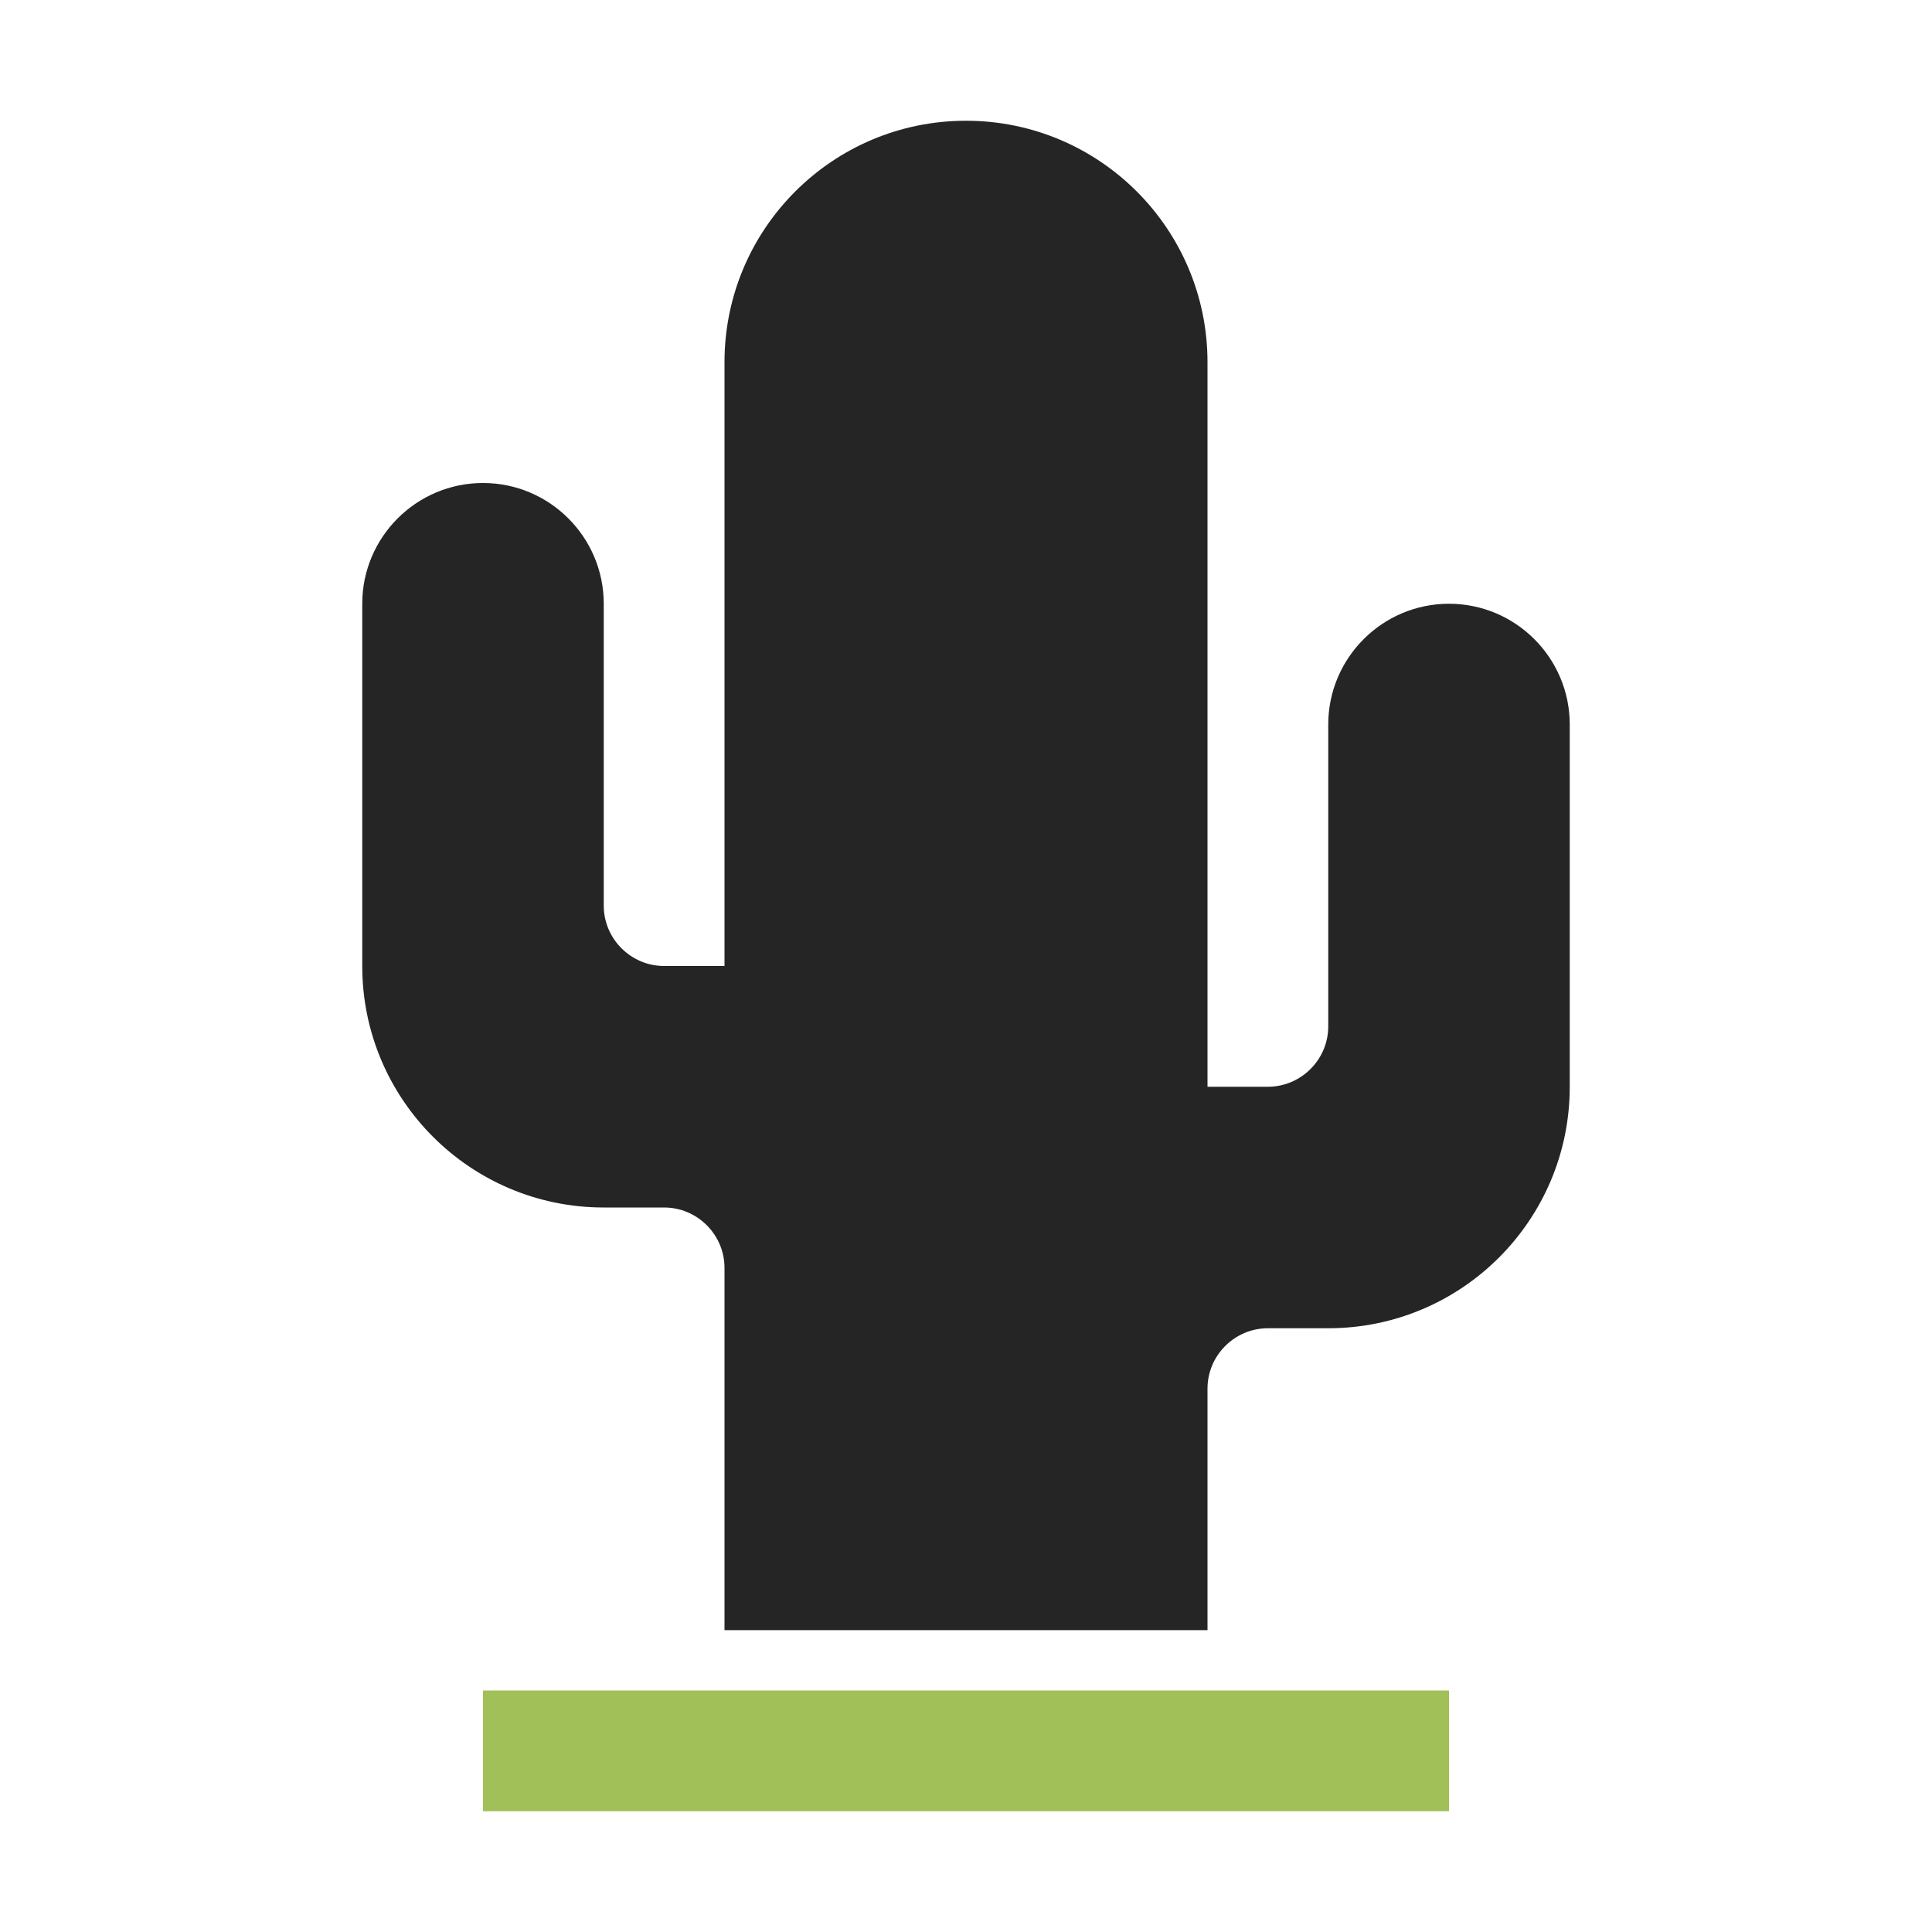 <?xml version="1.0" encoding="UTF-8"?>
<!DOCTYPE svg PUBLIC "-//W3C//DTD SVG 1.1//EN" "http://www.w3.org/Graphics/SVG/1.1/DTD/svg11.dtd">
<svg xmlns="http://www.w3.org/2000/svg" xml:space="preserve" width="1024px" height="1024px" shape-rendering="geometricPrecision" text-rendering="geometricPrecision" image-rendering="optimizeQuality" fill-rule="nonzero" clip-rule="evenodd" viewBox="0 0 10240 10240" xmlns:xlink="http://www.w3.org/1999/xlink">
	<title>cactus icon</title>
	<desc>cactus icon from the IconExperience.com O-Collection. Copyright by INCORS GmbH (www.incors.com).</desc>
	<path id="curve1" fill="#A1C057" d="M2560,8960 7680,8960 7680,9600 2560,9600z"/>
	<path id="curve0" fill="#252525" d="M3200 6400c-707,0 -1280,-573 -1280,-1280l0 -1920c0,-353 287,-640 640,-640 353,0 640,287 640,640l0 1600c0,176 144,320 320,320l320 0 0 -3200c0,-707 573,-1280 1280,-1280 707,0 1280,573 1280,1280l0 3840 320 0c176,0 320,-144 320,-320l0 -1600c0,-353 287,-640 640,-640 353,0 640,287 640,640l0 1920c0,707 -573,1280 -1280,1280l-320 0c-176,0 -320,144 -320,320l0 1280 -2560 0 0 -1920c0,-176 -144,-320 -320,-320l-320 0z"/>
</svg>
